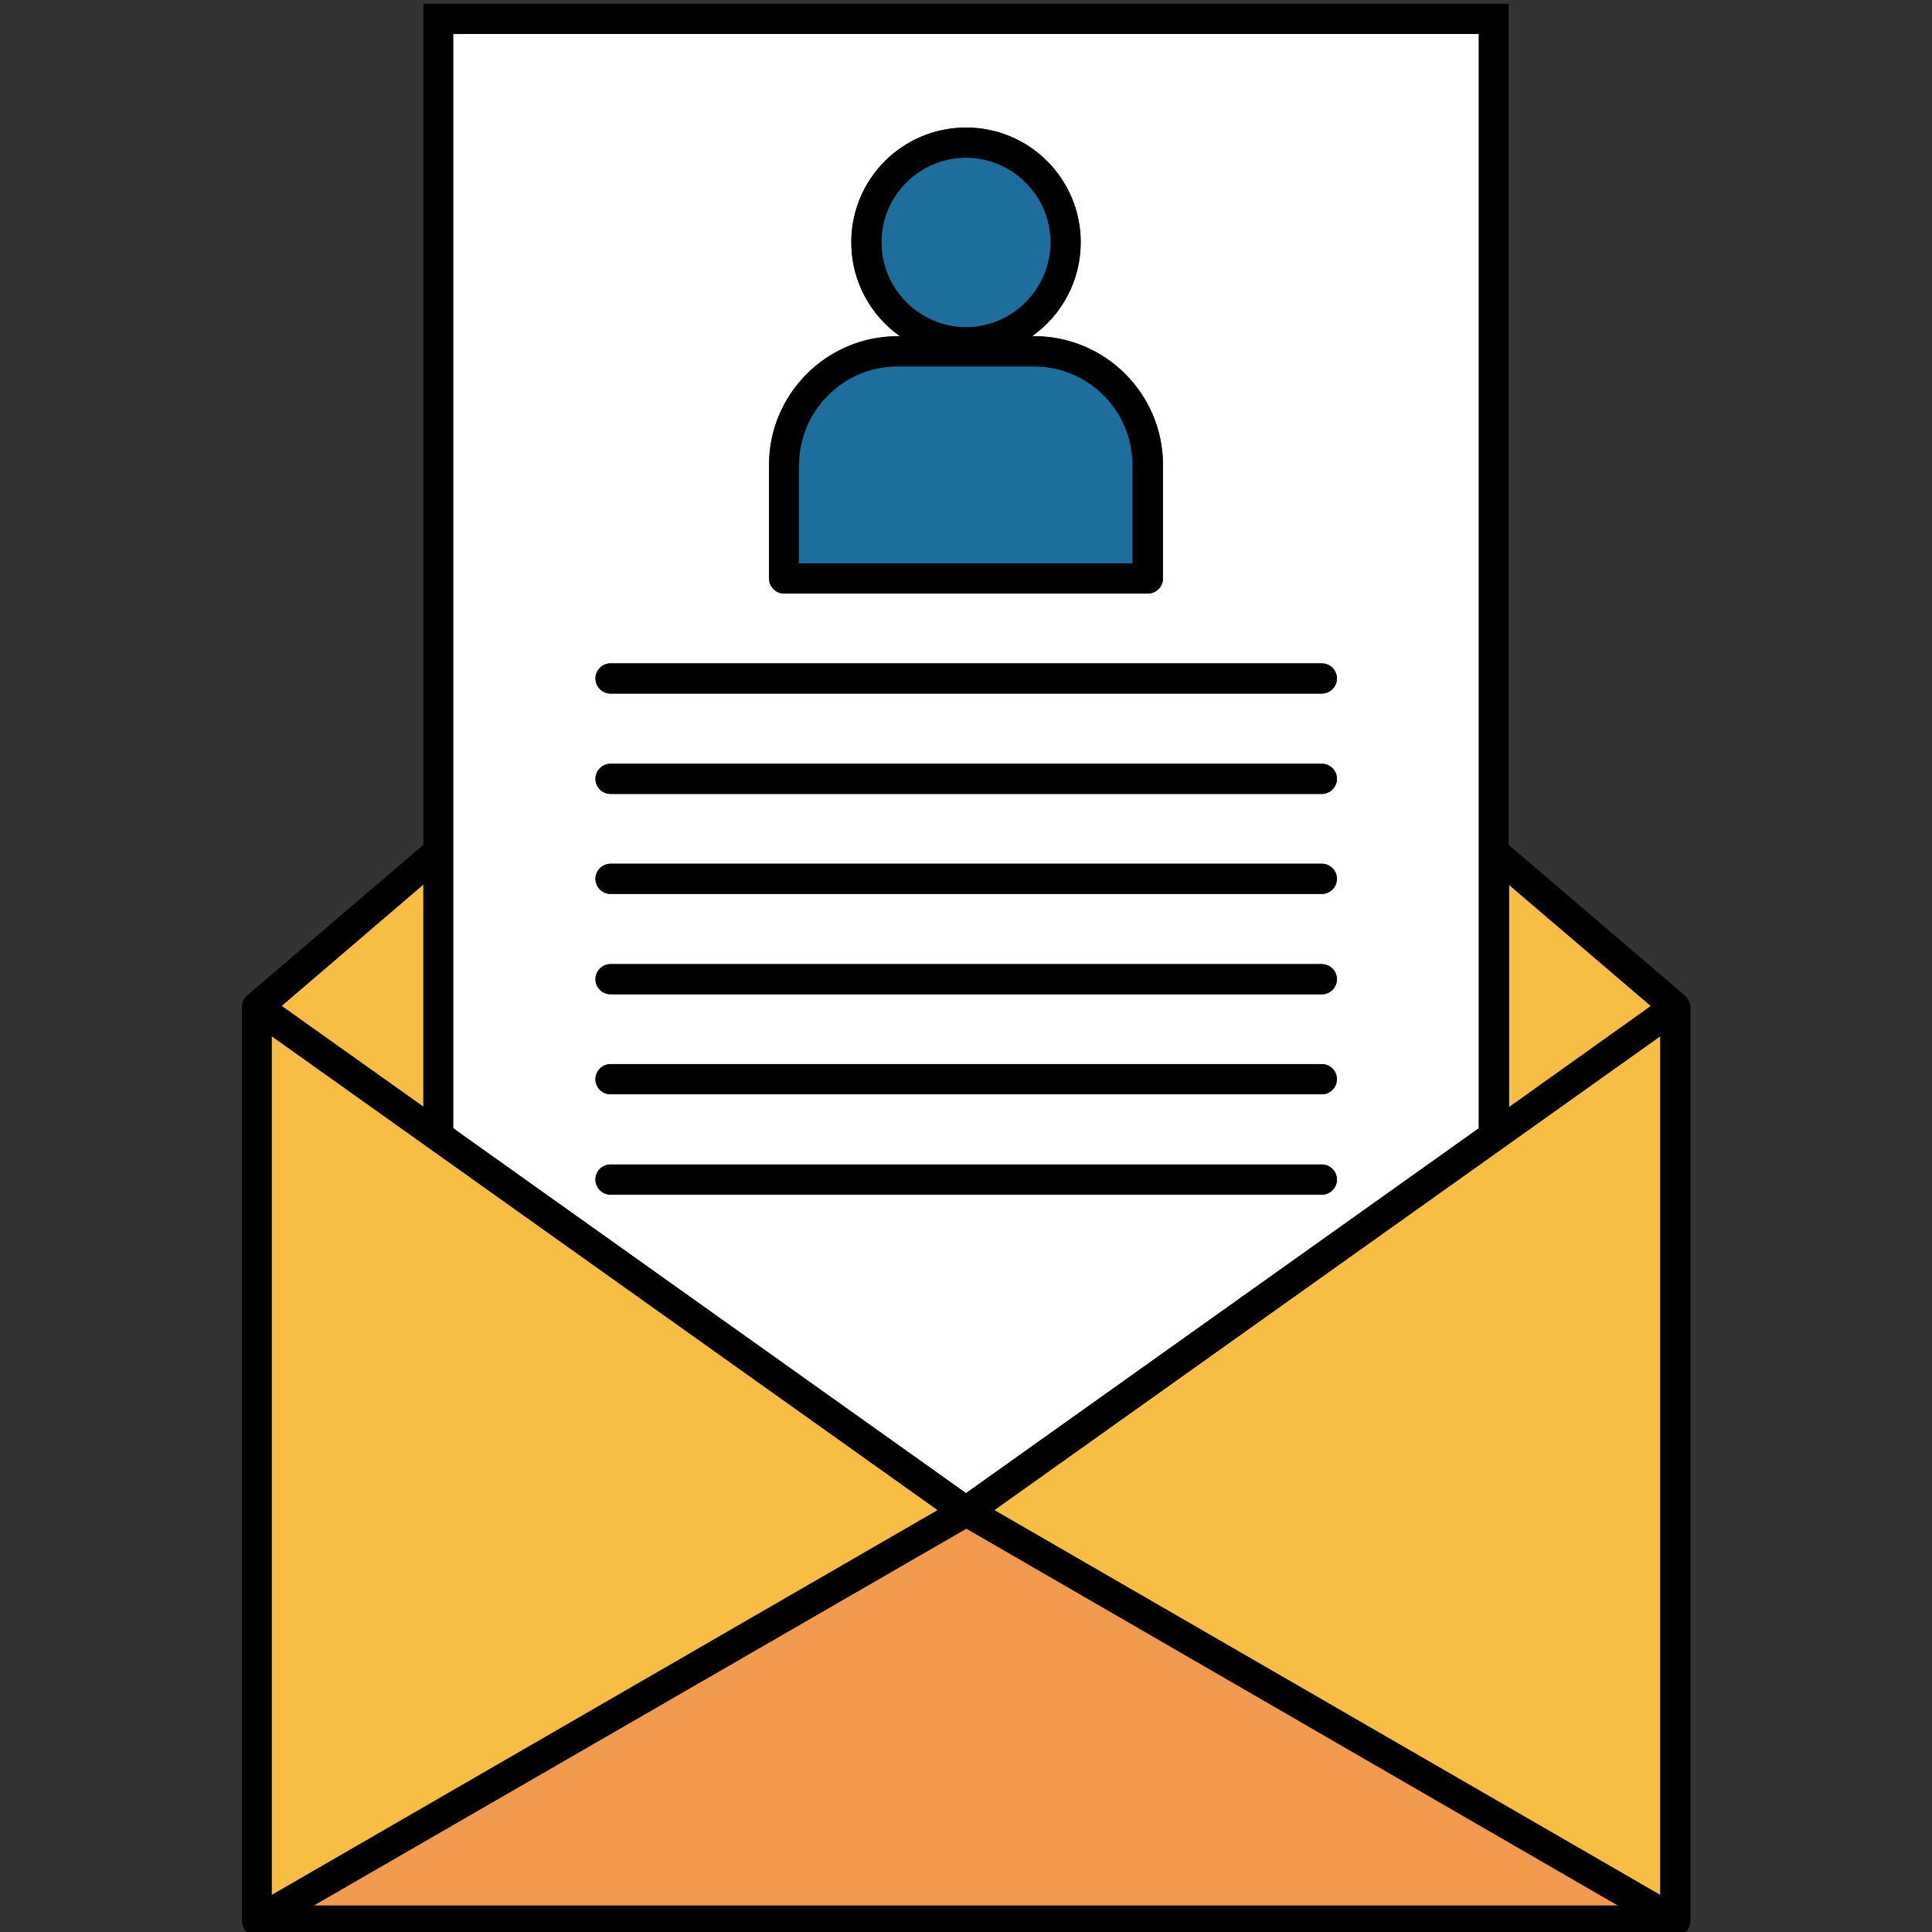 <svg id="Layer_1" enable-background="new 0 0 512 512" height="512" viewBox="0 0 512 512" width="512" xmlns="http://www.w3.org/2000/svg"><rect x="0" y="0" width="512" height="512" fill="#333333" stroke="none"/><path d="m256 86.7c12.3 0 22.4-10.1 22.4-22.5 0-12.3-10.1-22.4-22.4-22.4s-22.4 10-22.4 22.4 10.1 22.5 22.4 22.5z" fill="#1d6e9c"/><path d="m391.9 299v-290h-271.8v290l135.9 96.7zm-188.1-175.8c0-18.8 15.3-34.1 34.1-34.1h.6c-7.8-5.5-12.9-14.6-12.9-24.9 0-16.8 13.6-30.4 30.4-30.4s30.4 13.6 30.4 30.4c0 10.3-5.1 19.4-12.9 24.9h.6c18.8 0 34.1 15.3 34.1 34.1v30.1c0 2.2-1.8 4-4 4h-96.4c-2.2 0-4-1.8-4-4zm-42 52.6h188.5c2.2 0 4 1.8 4 4s-1.8 4-4 4h-188.5c-2.2 0-4-1.8-4-4s1.8-4 4-4zm0 26.6h188.5c2.2 0 4 1.8 4 4s-1.8 4-4 4h-188.5c-2.2 0-4-1.8-4-4s1.8-4 4-4zm0 26.5h188.5c2.2 0 4 1.8 4 4s-1.8 4-4 4h-188.5c-2.2 0-4-1.8-4-4s1.8-4 4-4zm0 26.6h188.5c2.2 0 4 1.8 4 4s-1.8 4-4 4h-188.5c-2.2 0-4-1.8-4-4s1.8-4 4-4zm0 26.5h188.5c2.2 0 4 1.8 4 4s-1.8 4-4 4h-188.5c-2.2 0-4-1.8-4-4s1.8-4 4-4zm-4 30.6c0-2.2 1.8-4 4-4h188.5c2.2 0 4 1.8 4 4s-1.8 4-4 4h-188.5c-2.2 0-4-1.8-4-4z" fill="#fff"/><path d="m399.9 234.5v58.9l37.6-26.8z" fill="#f8bd43"/><path d="m440 502.2v-227.6l-176.5 125.6z" fill="#f8bd43"/><path d="m83.1 505h345.7l-172.7-99.9z" fill="#f29a4e"/><path d="m300.1 123.2c0-14.4-11.7-26.1-26.1-26.1h-36.1c-14.4 0-26.1 11.7-26.1 26.1h-.1v26.1h88.4z" fill="#1d6e9c"/><path d="m72 274.6v227.6l176.5-102z" fill="#f8bd43"/><path d="m112.2 293.3v-58.9l-37.6 32.2s.1 0 .2.1z" fill="#f8bd43"/><path d="m161.8 290h188.5c2.2 0 4-1.8 4-4s-1.8-4-4-4h-188.5c-2.2 0-4 1.8-4 4s1.8 4 4 4z"/><path d="m354.3 312.6c0-2.2-1.8-4-4-4h-188.5c-2.2 0-4 1.8-4 4s1.8 4 4 4h188.5c2.2 0 4-1.8 4-4z"/><path d="m161.8 263.5h188.5c2.2 0 4-1.8 4-4s-1.8-4-4-4h-188.5c-2.2 0-4 1.8-4 4s1.8 4 4 4z"/><path d="m399.8 223.9v-222.9h-287.6v222.9l-46.7 39.9c-.9.8-1.4 1.9-1.4 3v242.2c0 2.2 1.8 4 4 4h375.9c2.2 0 4-1.8 4-4v-242.1c-.1-1.2-.6-2.3-1.5-3.1zm.1 10.6 37.6 32.1-37.6 26.8zm-279.8-225.5h271.8v290l-135.9 96.7-135.9-96.7zm-7.9 225.4v58.9l-37.4-26.6c-.1-.1-.2-.1-.2-.1zm-40.2 40.2 176.5 125.6-176.5 102zm11.1 230.4 173-99.9 172.7 99.9zm356.9-2.8-176.5-102 176.5-125.6z"/><path d="m161.8 236.9h188.5c2.2 0 4-1.8 4-4s-1.8-4-4-4h-188.5c-2.2 0-4 1.8-4 4s1.8 4 4 4z"/><path d="m207.8 157.3h96.4c2.2 0 4-1.8 4-4v-30.1c0-18.8-15.3-34.1-34.1-34.1h-.6c7.8-5.5 12.9-14.6 12.9-24.9 0-16.8-13.6-30.4-30.4-30.4s-30.4 13.6-30.4 30.4c0 10.3 5.1 19.4 12.9 24.9h-.6c-18.8 0-34.1 15.3-34.1 34.1v30.1c0 2.2 1.8 4 4 4zm25.8-93.1c0-12.4 10.1-22.4 22.4-22.4s22.4 10.1 22.4 22.4c0 12.4-10.1 22.5-22.4 22.5s-22.4-10.1-22.4-22.5zm-21.9 59c.1-14.4 11.8-26.1 26.2-26.1h36.1c14.4 0 26.1 11.7 26.1 26.1v26.1h-88.4z"/><path d="m161.8 210.4h188.5c2.2 0 4-1.8 4-4s-1.8-4-4-4h-188.5c-2.2 0-4 1.8-4 4s1.8 4 4 4z"/><path d="m161.8 183.8h188.5c2.2 0 4-1.8 4-4s-1.8-4-4-4h-188.5c-2.2 0-4 1.8-4 4s1.8 4 4 4z"/></svg>